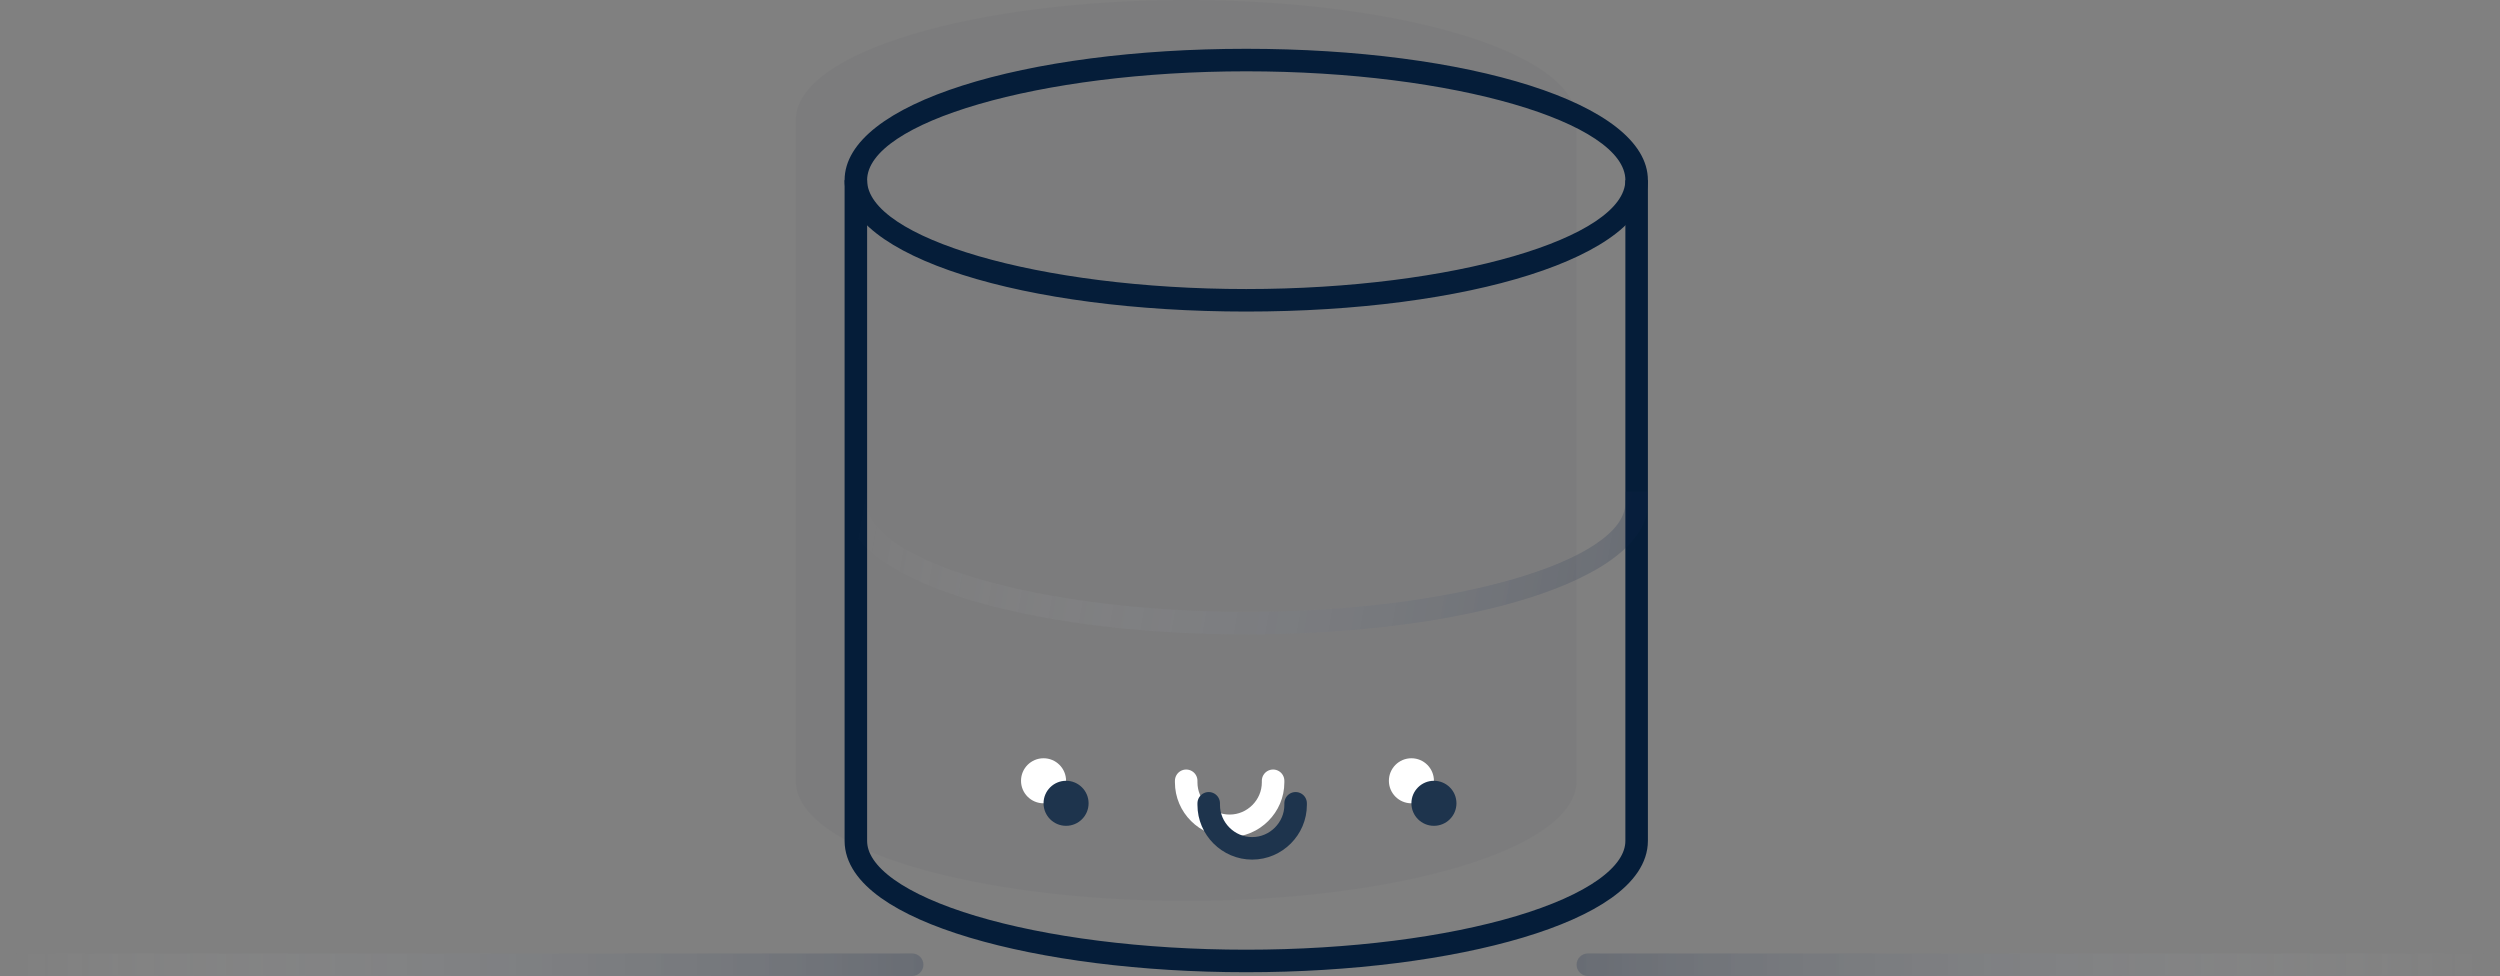 
<svg width="333px" height="130px" viewBox="0 0 333 130" version="1.1" xmlns="http://www.w3.org/2000/svg" xmlns:xlink="http://www.w3.org/1999/xlink">
    <rect x="0" y="0" width="333" height="130" fill="#808080" stroke="none"/>
    <defs>
        <linearGradient x1="0%" y1="48.423%" x2="100%" y2="51.577%" id="linearGradient-1">
            <stop stop-color="#FFFFFF" stop-opacity="0" offset="0%"></stop>
            <stop stop-color="#0A1F44" offset="100%"></stop>
        </linearGradient>
        <linearGradient x1="-1.11022302e-14%" y1="50%" x2="100%" y2="50%" id="linearGradient-2">
            <stop stop-color="#FFFFFF" stop-opacity="0" offset="0%"></stop>
            <stop stop-color="#0A1F44" offset="100%"></stop>
        </linearGradient>
        <linearGradient x1="100%" y1="50%" x2="-2.22044605e-14%" y2="50%" id="linearGradient-3">
            <stop stop-color="#FFFFFF" stop-opacity="0" offset="0%"></stop>
            <stop stop-color="#0A1F44" offset="100%"></stop>
        </linearGradient>
    </defs>
    <g id="🚀-Styleguide---kuba" stroke="none" stroke-width="1" fill="none" fill-rule="evenodd">
        <g id="Illustrations" transform="translate(-148, -1005)">
            <g id="illu" transform="translate(148, 1005)">
                <g id="database">
                    <g id="illu" transform="translate(106, 0)">
                        <path d="M104,16 L104,104 C104,113.2 79.8,120 52,120 C24.2,120 0,113.2 0,104 L0,16 C0,6.8 24.2,0 52,0 C79.8,0 104,6.8 104,16 Z" id="Combined-Shape" fill="#051D39" opacity="0.03"></path>
                        <g id="illu-main" transform="translate(6, 6)">
                            <path d="M2,18 L2,106 C2,115.2 26.2,122 54,122 C81.8,122 106,115.2 106,106 L106,18" id="Path" stroke="#051D39" stroke-width="3"></path>
                            <path d="M104.5,18 C104.5,10.334 81.659,3.5 54,3.5 C26.341,3.5 3.5,10.334 3.5,18 C3.5,25.666 26.341,32.5 54,32.5 C81.659,32.5 104.5,25.666 104.5,18 Z M107.5,18 C107.5,28.294 83.415,35.5 54,35.5 C24.585,35.5 0.5,28.294 0.5,18 C0.5,7.706 24.585,0.5 54,0.5 C83.415,0.5 107.5,7.706 107.5,18 Z" id="Path" fill="#051D39" fill-rule="nonzero"></path>
                            <path d="M104.5,61 L104.5,59.5 L107.5,59.5 L107.5,61 C107.5,71.294 83.415,78.5 54,78.5 C24.585,78.5 0.5,71.294 0.5,61 L0.5,59.5 L3.5,59.5 L3.5,61 C3.5,68.666 26.341,75.5 54,75.5 C81.659,75.5 104.5,68.666 104.5,61 Z" id="Path" fill="url(#linearGradient-1)" fill-rule="nonzero" opacity="0.2"></path>
                            <path d="M46,98 C46,98.071 46,98.141 46,98.212 C46,101.388 48.612,104 51.788,104 C54.965,104 57.576,101.388 57.576,98.212 C57.576,98.141 57.576,98.071 57.576,98" id="Path" stroke="#FFFFFF" stroke-width="3" stroke-linecap="round"></path>
                            <circle id="Oval" fill="#FFFFFF" fill-rule="nonzero" cx="27" cy="98" r="3"></circle>
                            <circle id="Oval-Copy" fill="#FFFFFF" fill-rule="nonzero" cx="76" cy="98" r="3"></circle>
                            <path d="M49,101 C49,101.071 49,101.141 49,101.212 C49,104.388 51.612,107 54.788,107 C57.965,107 60.576,104.388 60.576,101.212 C60.576,101.141 60.576,101.071 60.576,101" id="Path" stroke="#1E344D" stroke-width="3" stroke-linecap="round"></path>
                            <circle id="Oval" fill="#1E344D" fill-rule="nonzero" cx="30" cy="101" r="3"></circle>
                            <circle id="Oval-Copy" fill="#1E344D" fill-rule="nonzero" cx="79" cy="101" r="3"></circle>
                        </g>
                    </g>
                    <g id="floor" transform="translate(0, 127)" fill-rule="nonzero" opacity="0.2">
                        <path d="M1.5,3 C0.672,3 0,2.328 0,1.5 C0,0.672 0.672,0 1.5,0 L121.5,0 C122.328,0 123,0.672 123,1.5 C123,2.328 122.328,3 121.5,3 L1.5,3 Z" id="Path-Copy" fill="url(#linearGradient-2)"></path>
                        <path d="M211.5,3 C210.672,3 210,2.328 210,1.5 C210,0.672 210.672,0 211.5,0 L331.5,0 C332.328,0 333,0.672 333,1.5 C333,2.328 332.328,3 331.5,3 L211.5,3 Z" id="Path-Copy-2" fill="url(#linearGradient-3)"></path>
                    </g>
                </g>
                <g id="database-copy" transform="translate(114, 32)"></g>
                <g id="face" transform="translate(136, 125)"></g>
                <g id="face-copy" transform="translate(139, 128)"></g>
            </g>
        </g>
    </g>
</svg>